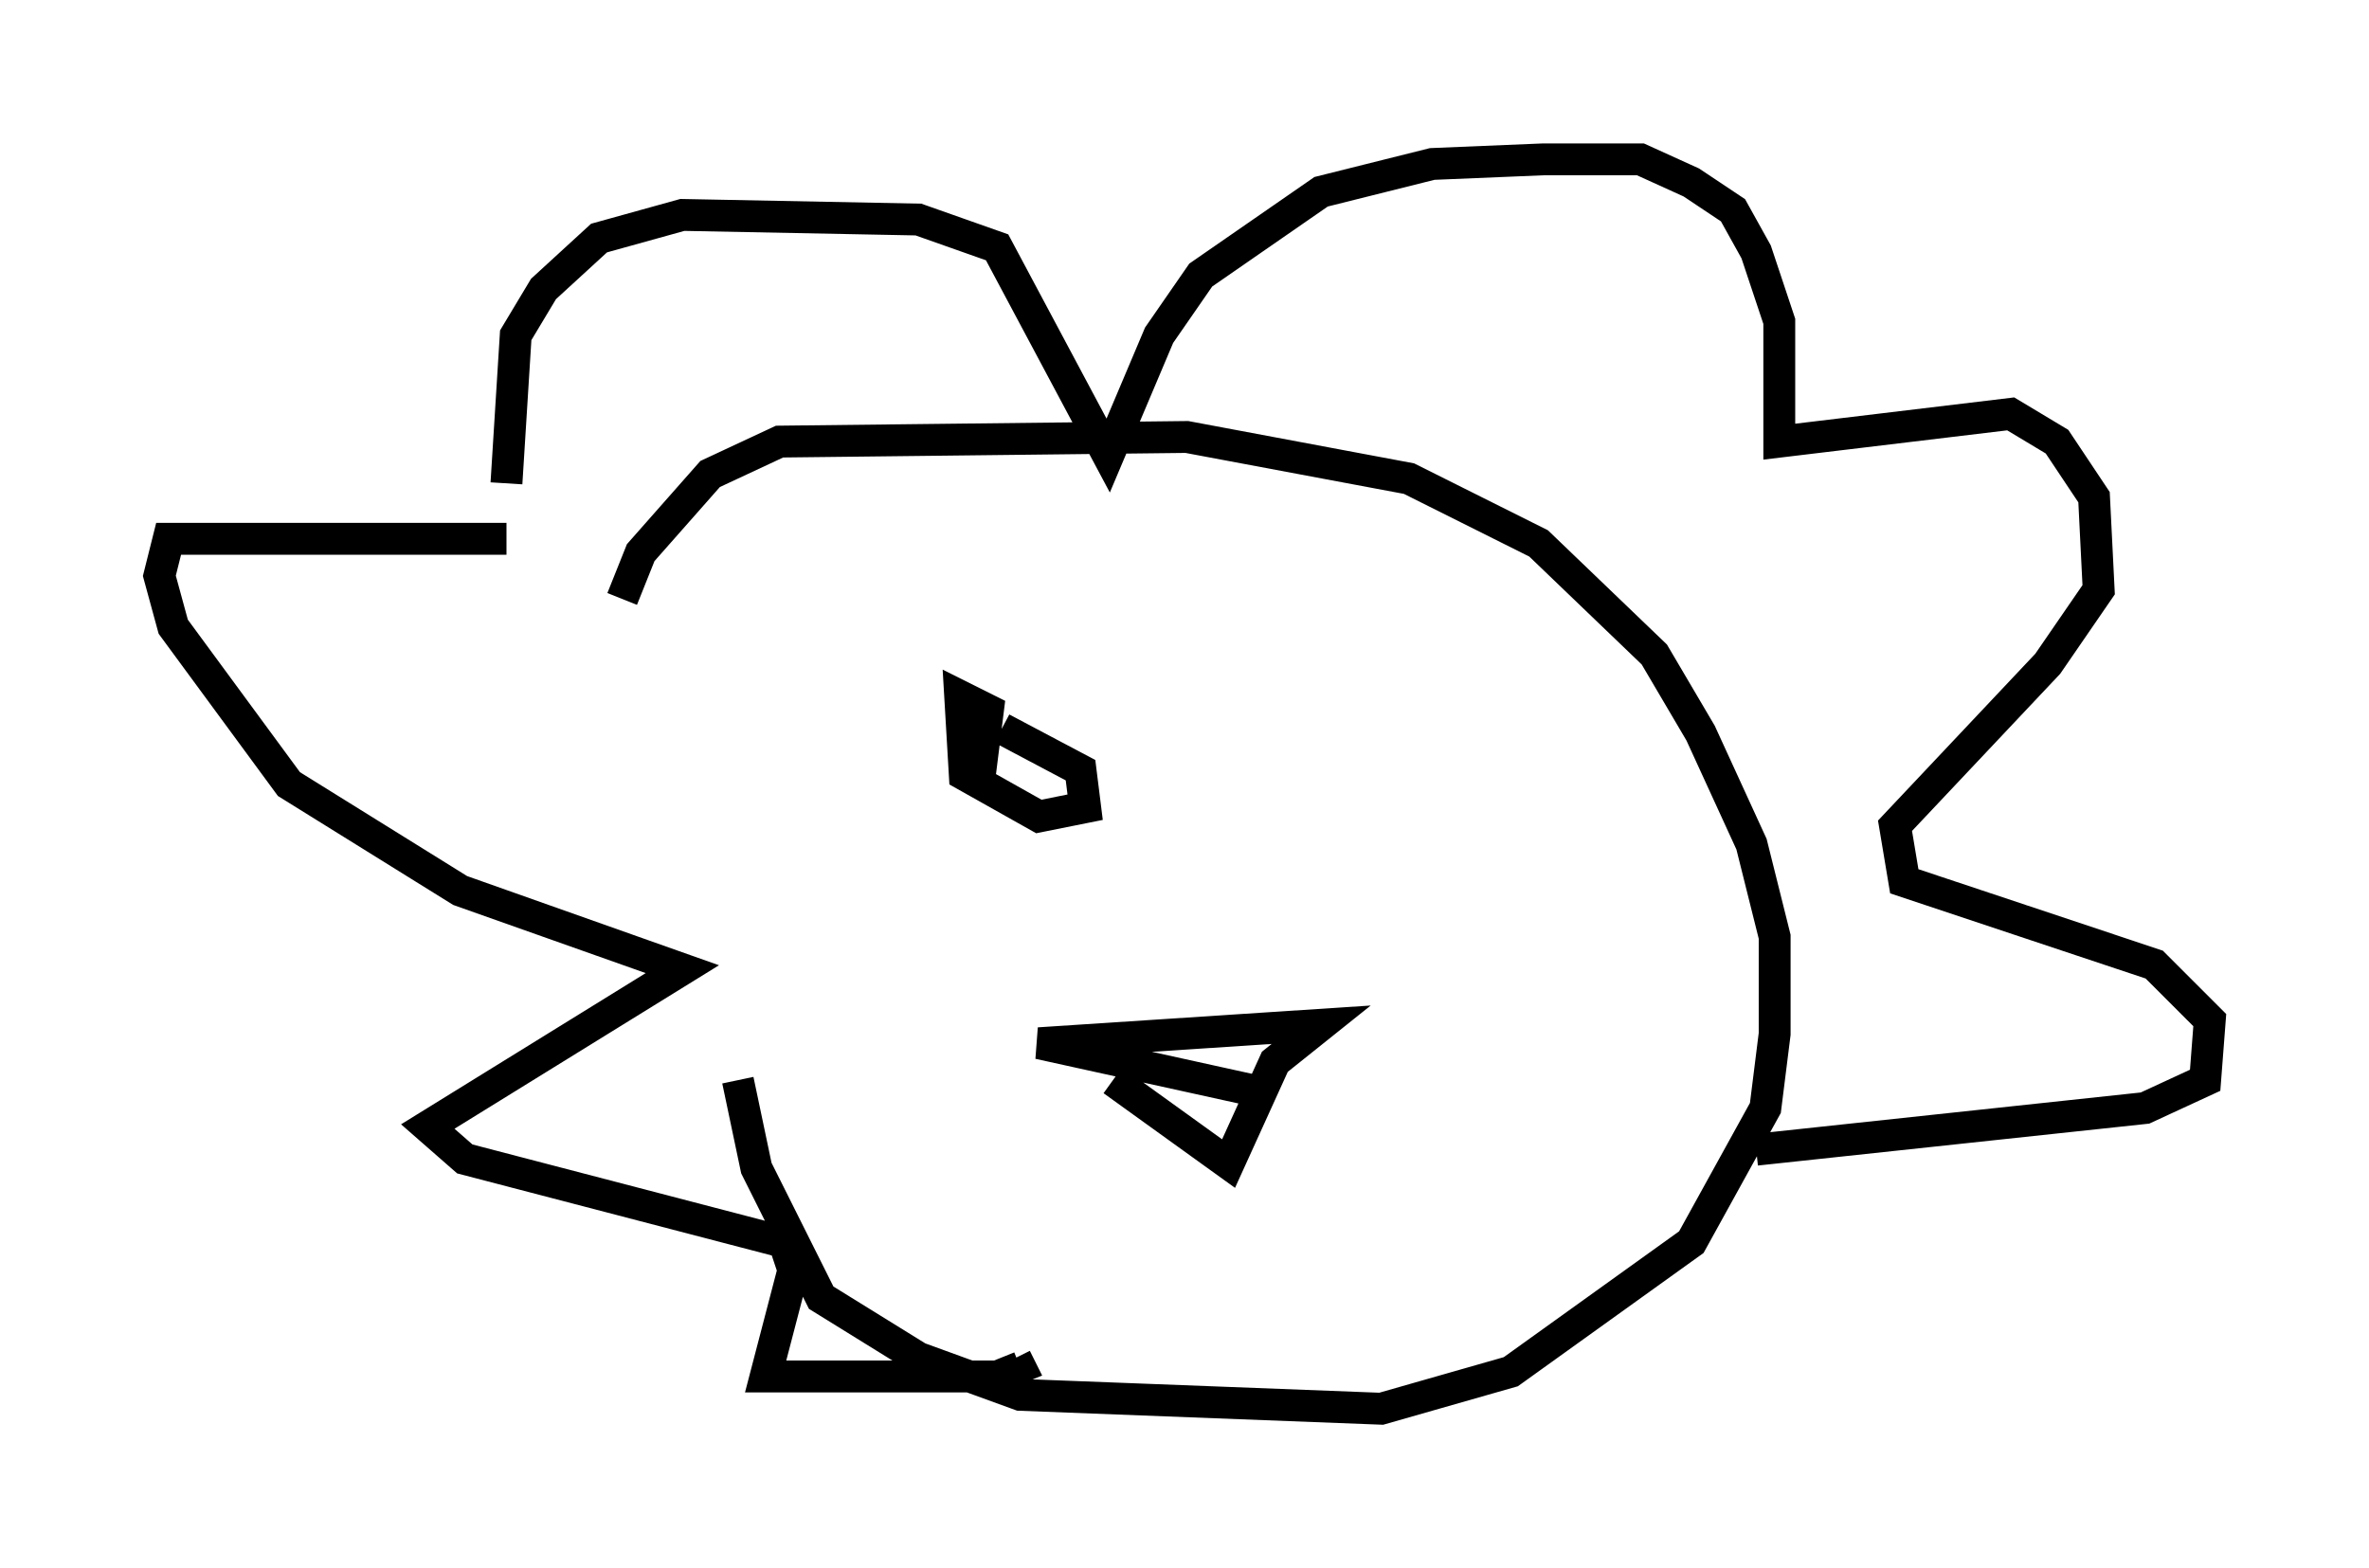 <?xml version="1.0" encoding="utf-8" ?>
<svg baseProfile="full" height="49.218" version="1.1" width="74.346" xmlns="http://www.w3.org/2000/svg" xmlns:ev="http://www.w3.org/2001/xml-events" xmlns:xlink="http://www.w3.org/1999/xlink"><defs /><rect fill="white" height="49.218" width="74.346" x="0" y="0" /><path d="M23.447, 19.525 m-0.291, 14.38 l0.581, 2.76 2.034, 4.067 l3.05, 1.888 3.196, 1.162 l11.33, 0.436 4.067, -1.162 l5.665, -4.067 2.324, -4.212 l0.291, -2.324 0.0, -3.05 l-0.726, -2.905 -1.598, -3.486 l-1.453, -2.469 -3.631, -3.486 l-4.067, -2.034 -6.972, -1.307 l-12.782, 0.145 -2.179, 1.017 l-2.179, 2.469 -0.581, 1.453 m-3.631, -1.888 l-10.603, 0.0 -0.291, 1.162 l0.436, 1.598 3.631, 4.939 l5.374, 3.341 6.972, 2.469 l-7.989, 4.939 1.162, 1.017 l10.022, 2.615 0.291, 0.872 l-0.872, 3.341 7.263, 0.0 l0.726, -0.291 -0.145, -0.291 m-15.978, -27.452 l0.291, -4.648 0.872, -1.453 l1.743, -1.598 2.615, -0.726 l7.408, 0.145 2.469, 0.872 l3.486, 6.536 1.598, -3.777 l1.307, -1.888 3.777, -2.615 l3.486, -0.872 3.486, -0.145 l3.05, 0.0 1.598, 0.726 l1.307, 0.872 0.726, 1.307 l0.726, 2.179 0.0, 3.777 l7.263, -0.872 1.453, 0.872 l1.162, 1.743 0.145, 2.905 l-1.598, 2.324 -4.793, 5.084 l0.291, 1.743 7.844, 2.615 l1.743, 1.743 -0.145, 1.888 l-1.888, 0.872 -12.201, 1.307 m-20.19, -2.179 l3.631, 2.615 1.453, -3.196 l1.453, -1.162 -8.86, 0.581 l7.263, 1.598 m-9.151, -9.732 l0.291, -2.324 -0.872, -0.436 l0.145, 2.469 2.324, 1.307 l1.453, -0.291 -0.145, -1.162 l-2.469, -1.307 " fill="none" stroke="black" stroke-width="1" /></svg>